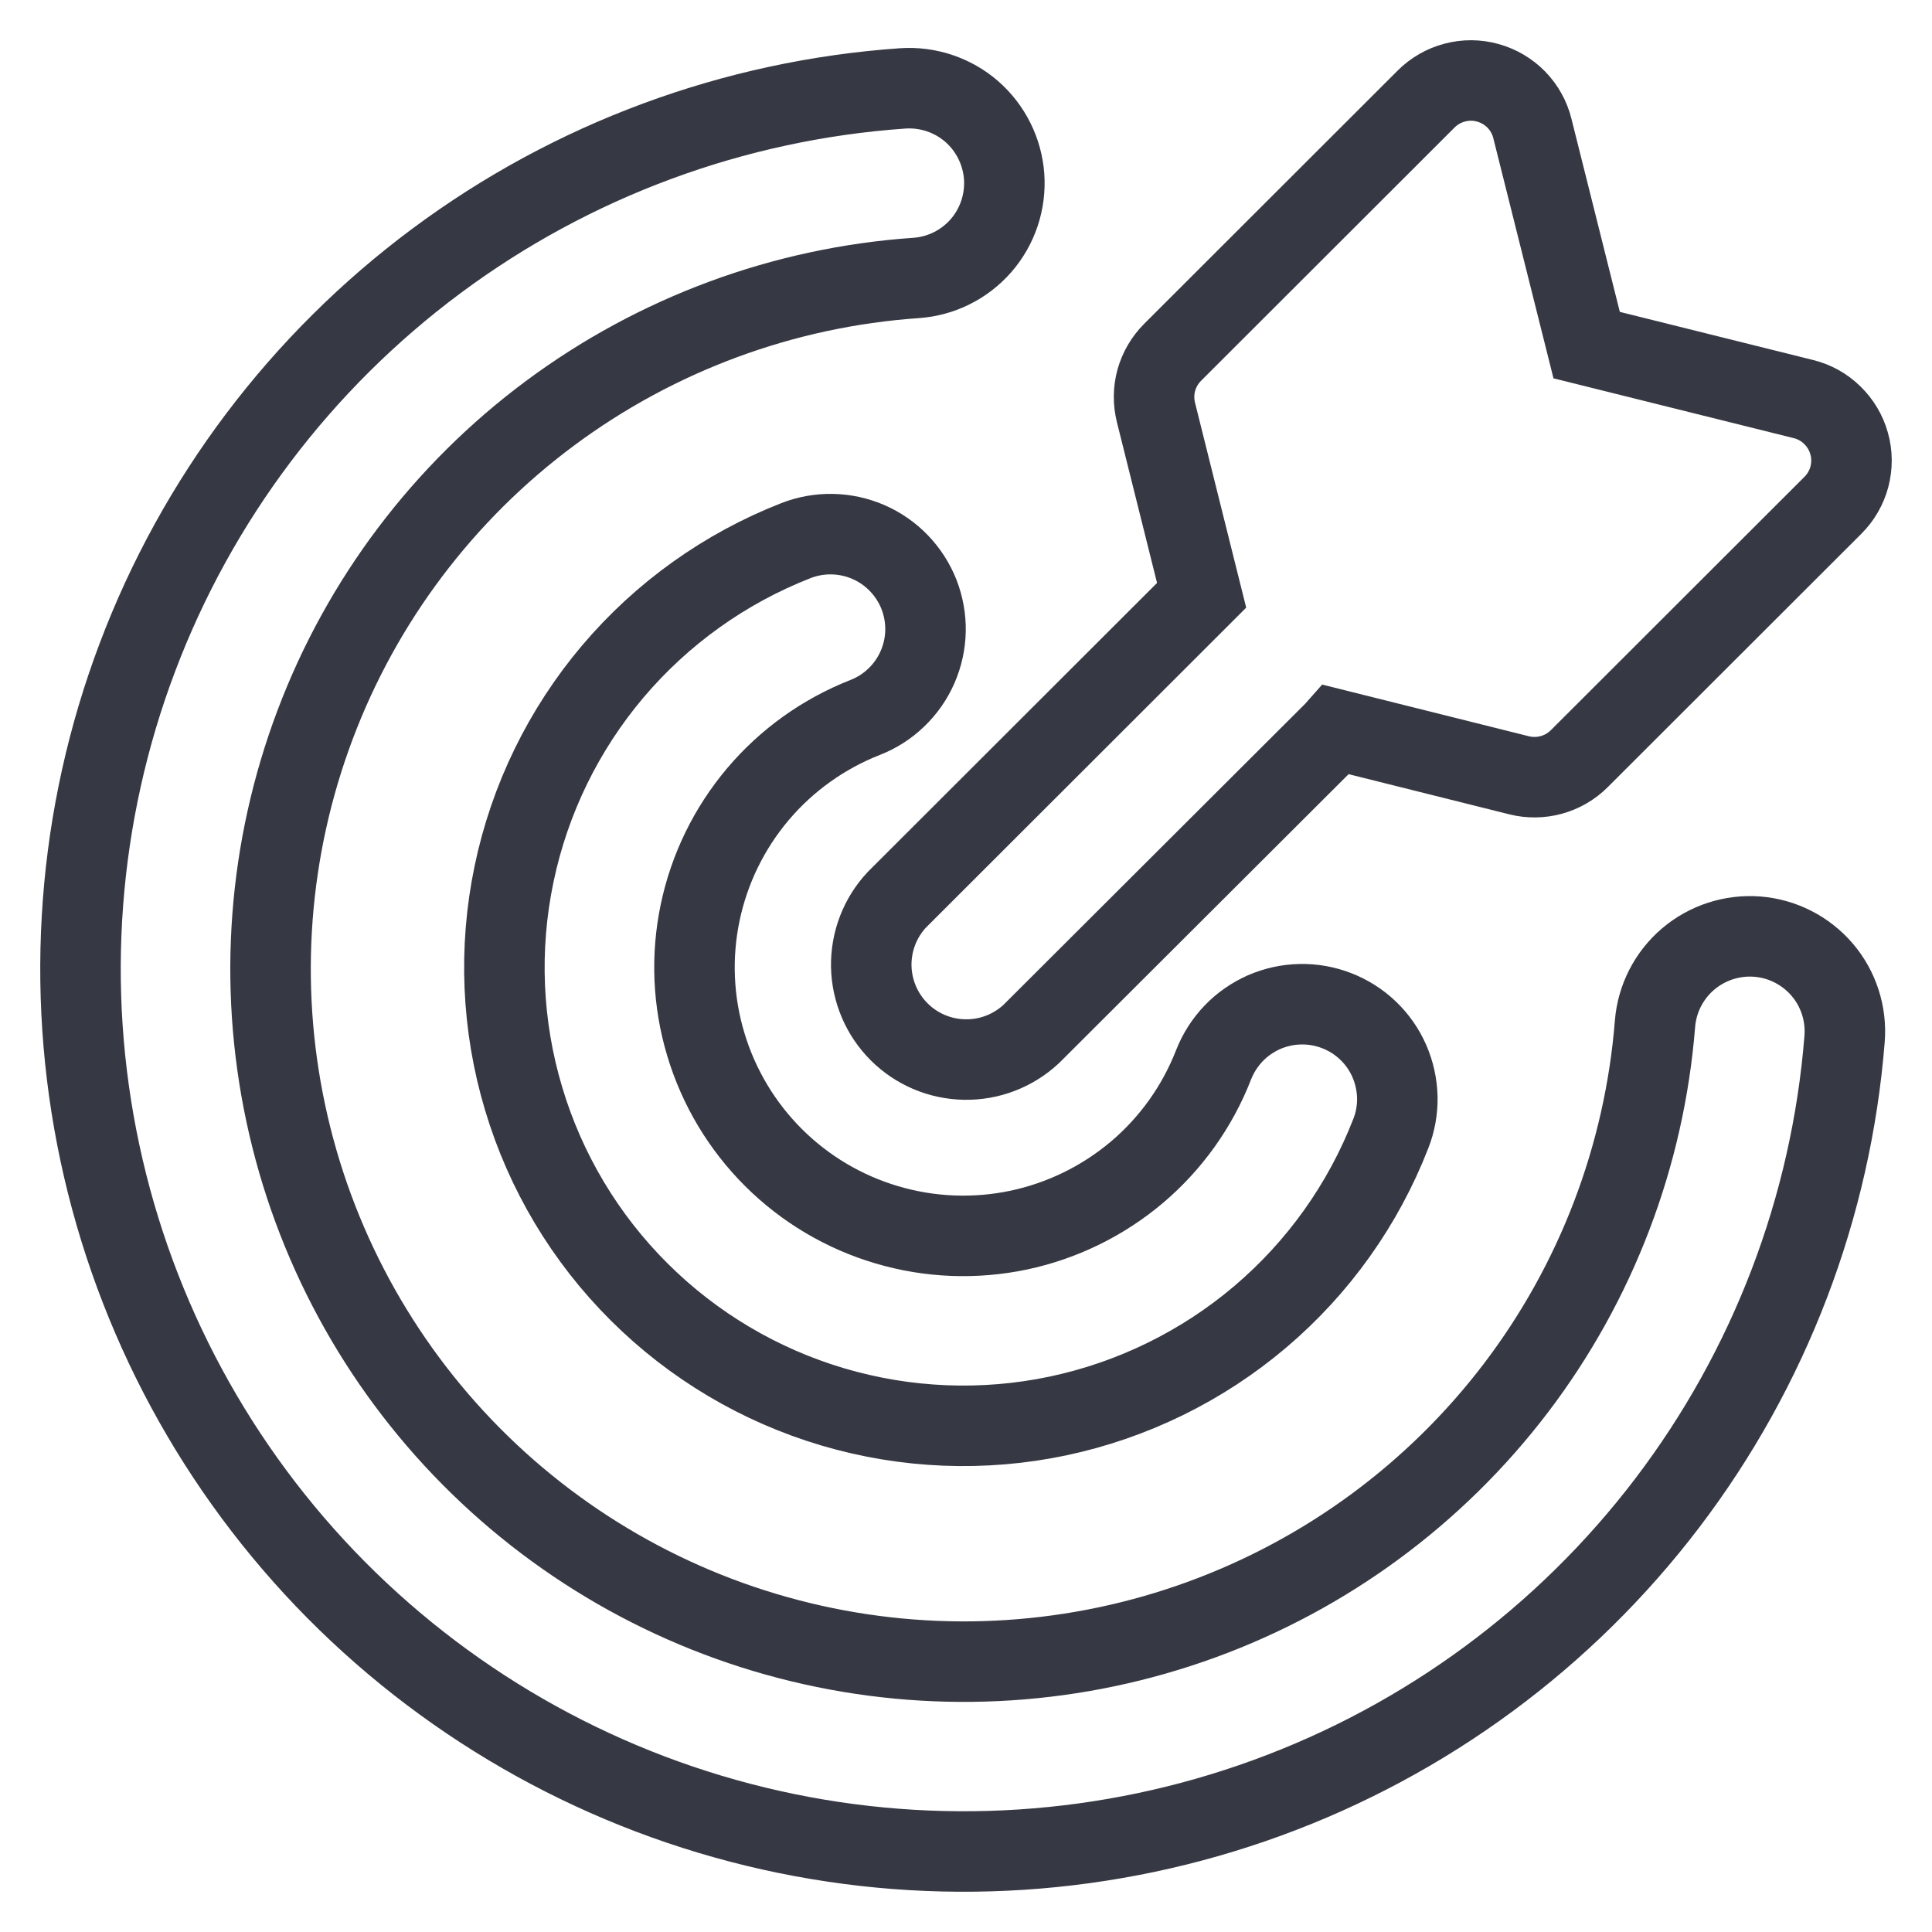 <svg width="24" height="24" viewBox="0 0 24 24" fill="none" xmlns="http://www.w3.org/2000/svg">
<g clip-path="url(#clip0_9171_5639)">
<path fill-rule="evenodd" clip-rule="evenodd" d="M19.036 1.597C19.003 1.462 18.934 1.338 18.837 1.238C18.739 1.138 18.617 1.066 18.483 1.029C18.349 0.991 18.207 0.99 18.072 1.026C17.937 1.061 17.814 1.132 17.715 1.231L14.566 4.377C14.47 4.473 14.401 4.592 14.364 4.723C14.328 4.854 14.327 4.992 14.36 5.124L14.927 7.395C14.919 7.403 14.912 7.41 14.905 7.417L11.14 11.178C10.931 11.402 10.818 11.698 10.823 12.004C10.829 12.309 10.953 12.601 11.169 12.817C11.385 13.033 11.677 13.157 11.983 13.162C12.289 13.168 12.585 13.054 12.809 12.846L16.577 9.086C16.584 9.078 16.592 9.071 16.599 9.063L18.871 9.631C19.003 9.664 19.141 9.662 19.272 9.626C19.403 9.59 19.523 9.52 19.619 9.424L22.768 6.278C22.867 6.18 22.938 6.057 22.974 5.922C23.009 5.787 23.009 5.645 22.971 5.511C22.934 5.376 22.861 5.254 22.761 5.157C22.661 5.059 22.537 4.99 22.401 4.957L19.71 4.287L19.036 1.597ZM12.474 2.195C12.495 2.507 12.392 2.815 12.187 3.051C11.981 3.287 11.69 3.432 11.378 3.453C9.733 3.567 8.155 4.151 6.832 5.134C5.509 6.117 4.496 7.46 3.915 9.001C3.333 10.543 3.206 12.218 3.55 13.83C3.893 15.441 4.692 16.92 5.853 18.091C7.013 19.261 8.485 20.075 10.094 20.434C11.704 20.794 13.382 20.684 14.931 20.118C16.48 19.552 17.833 18.554 18.831 17.243C19.829 15.931 20.428 14.361 20.559 12.718C20.584 12.406 20.732 12.117 20.97 11.914C21.209 11.711 21.518 11.611 21.83 11.635C22.143 11.66 22.432 11.808 22.636 12.046C22.839 12.284 22.939 12.594 22.914 12.906C22.748 14.998 21.983 16.999 20.712 18.67C19.441 20.341 17.716 21.613 15.743 22.333C13.769 23.054 11.63 23.194 9.58 22.736C7.529 22.278 5.654 21.241 4.175 19.75C2.697 18.258 1.679 16.374 1.241 14.321C0.803 12.268 0.964 10.132 1.706 8.168C2.447 6.204 3.737 4.494 5.422 3.241C7.108 1.987 9.118 1.244 11.214 1.098C11.526 1.077 11.835 1.18 12.071 1.385C12.307 1.591 12.452 1.883 12.474 2.195ZM11.416 7.384C11.472 7.529 11.5 7.683 11.497 7.837C11.494 7.992 11.46 8.145 11.398 8.287C11.336 8.429 11.246 8.558 11.134 8.665C11.023 8.772 10.891 8.857 10.746 8.913C10.23 9.116 9.772 9.443 9.414 9.867C9.057 10.29 8.81 10.796 8.697 11.339C8.584 11.881 8.608 12.443 8.768 12.974C8.927 13.505 9.216 13.988 9.608 14.379C10.001 14.771 10.485 15.058 11.017 15.215C11.549 15.373 12.112 15.395 12.655 15.281C13.197 15.166 13.703 14.918 14.126 14.56C14.549 14.201 14.875 13.743 15.076 13.226C15.133 13.082 15.217 12.95 15.324 12.838C15.431 12.726 15.56 12.637 15.701 12.574C15.844 12.512 15.996 12.478 16.151 12.475C16.306 12.471 16.461 12.499 16.605 12.555C16.75 12.611 16.882 12.695 16.994 12.802C17.106 12.909 17.196 13.037 17.258 13.179C17.32 13.321 17.354 13.474 17.358 13.629C17.361 13.784 17.334 13.938 17.277 14.082C16.934 14.964 16.376 15.747 15.654 16.359C14.932 16.971 14.068 17.394 13.141 17.59C12.214 17.785 11.254 17.746 10.345 17.477C9.437 17.208 8.61 16.717 7.94 16.049C7.269 15.381 6.776 14.556 6.505 13.649C6.233 12.742 6.192 11.783 6.386 10.856C6.579 9.93 7 9.066 7.611 8.343C8.223 7.62 9.005 7.061 9.887 6.716C10.178 6.602 10.503 6.609 10.79 6.734C11.076 6.859 11.301 7.093 11.416 7.384Z" stroke="#363843"/>
</g>
<defs>
<clipPath id="clip0_9171_5639">
<rect width="24" height="24" fill="white"/>
</clipPath>
</defs>
</svg>
